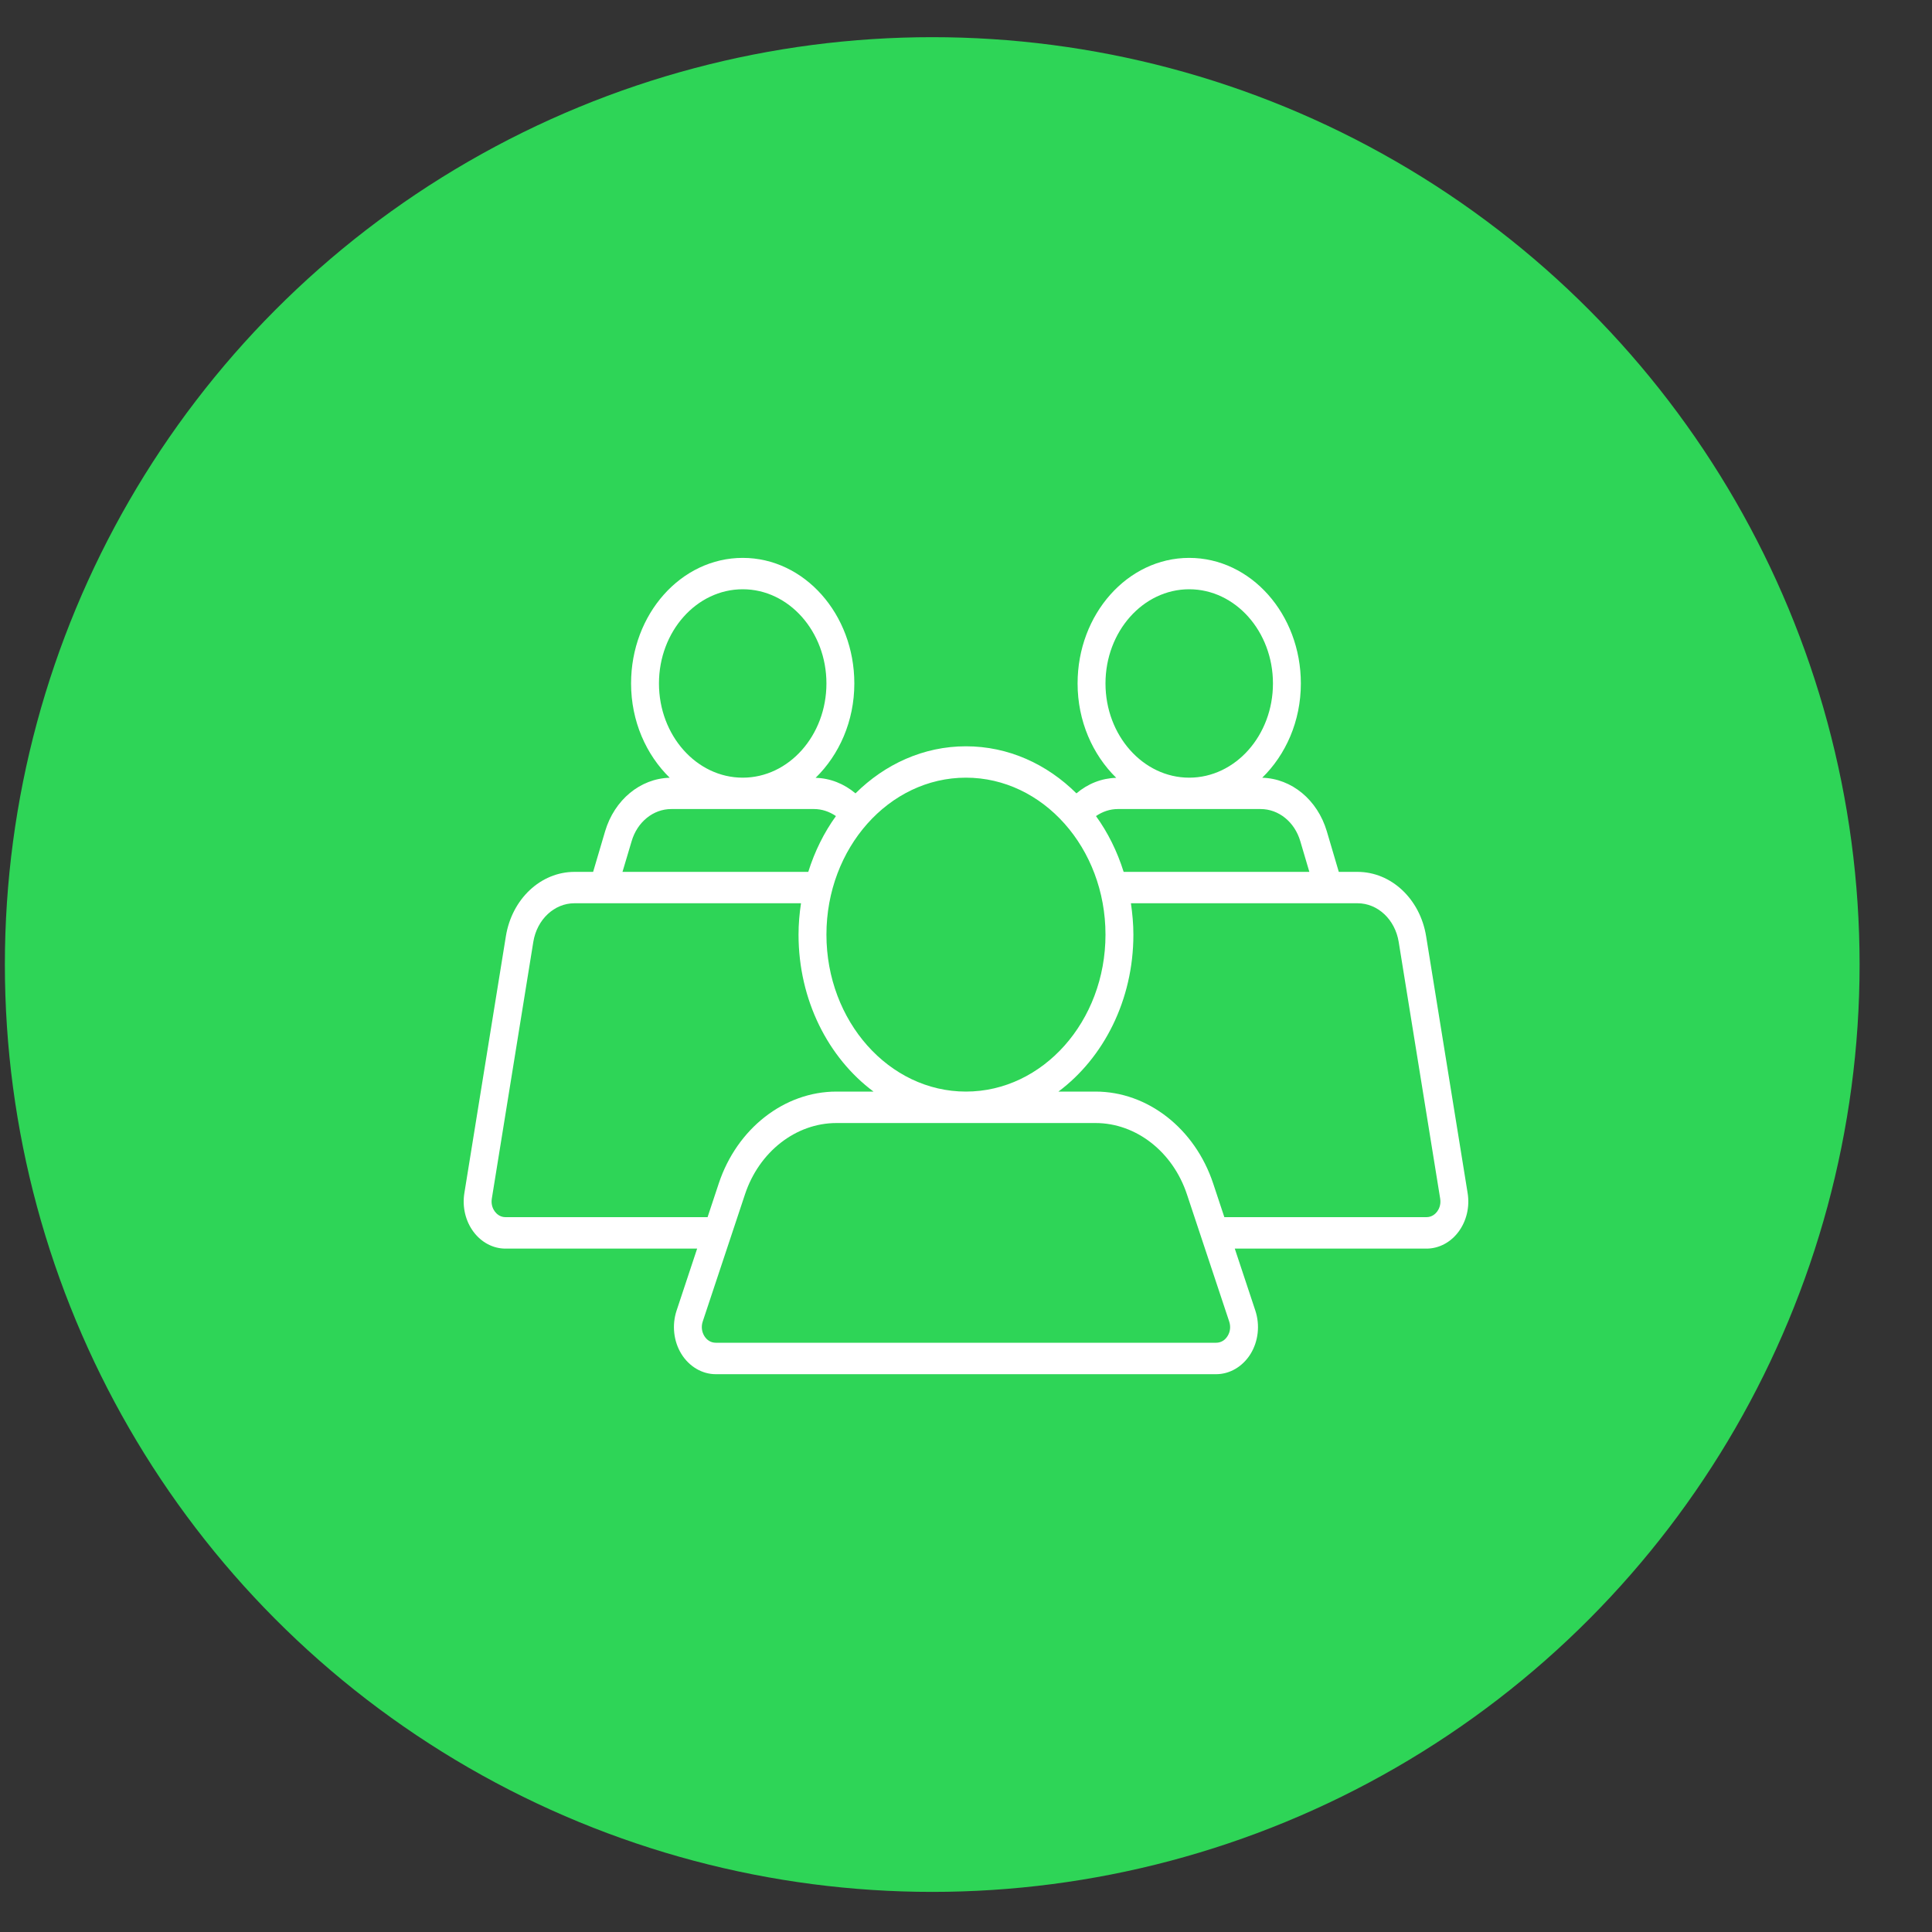 
<svg width="25px" height="25px" viewBox="0 0 25 25" version="1.1" xmlns="http://www.w3.org/2000/svg" xmlns:xlink="http://www.w3.org/1999/xlink">
    <rect x="0" y="0" width="25" height="25" fill="#333333" stroke="none"/>
    <!-- Generator: Sketch 51 (57462) - http://www.bohemiancoding.com/sketch -->
    <desc>Created with Sketch.</desc>
    <defs></defs>
    <g id="Symbols" stroke="none" stroke-width="1" fill="none" fill-rule="evenodd">
        <g id="circle">
            <circle fill="#2ED557" cx="12.063" cy="12.481" r="12"></circle>
            <g id="meetings/device-in-room_32_w" transform="translate(6, 6)" fill="#FFFFFF">
                <g id="device-in-room_32_w" transform="translate(0, 1.219)">
                    <g id="icon">
                        <path d="M12.597,8.458 C12.577,8.485 12.532,8.531 12.458,8.531 L9.843,8.531 L9.698,8.094 C9.462,7.384 8.85,6.906 8.176,6.906 L7.696,6.906 C8.28,6.47 8.666,5.723 8.666,4.875 C8.666,4.736 8.653,4.601 8.634,4.469 L11.566,4.469 C11.828,4.469 12.052,4.679 12.099,4.969 L12.636,8.292 C12.649,8.373 12.617,8.431 12.597,8.458 L12.597,8.458 Z M9.885,10.069 C9.851,10.125 9.797,10.156 9.737,10.156 L3.262,10.156 C3.202,10.156 3.148,10.125 3.114,10.069 C3.08,10.013 3.072,9.946 3.093,9.882 L3.64,8.236 C3.823,7.684 4.299,7.313 4.824,7.313 L8.176,7.313 C8.7,7.313 9.176,7.684 9.359,8.236 L9.906,9.882 C9.927,9.946 9.92,10.013 9.885,10.069 L9.885,10.069 Z M0.541,8.531 C0.468,8.531 0.423,8.485 0.403,8.458 C0.383,8.431 0.351,8.373 0.364,8.292 L0.901,4.969 C0.948,4.679 1.172,4.469 1.434,4.469 L4.365,4.469 C4.345,4.601 4.333,4.736 4.333,4.875 C4.333,5.723 4.718,6.47 5.303,6.906 L4.824,6.906 C4.149,6.906 3.537,7.384 3.301,8.094 L3.156,8.531 L0.541,8.531 Z M2.173,3.667 C2.246,3.417 2.453,3.25 2.686,3.25 L3.61,3.25 L4.534,3.25 C4.635,3.25 4.732,3.283 4.817,3.341 C4.663,3.554 4.542,3.798 4.459,4.063 L2.055,4.063 L2.173,3.667 Z M2.527,1.625 C2.527,0.953 3.013,0.406 3.611,0.406 C4.208,0.406 4.694,0.953 4.694,1.625 C4.694,2.297 4.208,2.844 3.611,2.844 C3.013,2.844 2.527,2.297 2.527,1.625 L2.527,1.625 Z M6.499,2.844 C7.495,2.844 8.305,3.755 8.305,4.875 C8.305,5.995 7.495,6.906 6.499,6.906 C5.504,6.906 4.694,5.995 4.694,4.875 C4.694,3.755 5.504,2.844 6.499,2.844 L6.499,2.844 Z M10.312,3.25 C10.546,3.25 10.753,3.417 10.826,3.667 L10.943,4.063 L8.54,4.063 C8.457,3.798 8.336,3.554 8.182,3.341 C8.267,3.283 8.363,3.25 8.465,3.25 L9.388,3.25 L10.312,3.25 Z M8.305,1.625 C8.305,0.953 8.791,0.406 9.388,0.406 C9.986,0.406 10.472,0.953 10.472,1.625 C10.472,2.297 9.986,2.844 9.388,2.844 C8.791,2.844 8.305,2.297 8.305,1.625 L8.305,1.625 Z M12.991,8.219 L12.454,4.896 C12.376,4.413 12.002,4.063 11.566,4.063 L11.324,4.063 L11.169,3.538 C11.048,3.13 10.713,2.855 10.333,2.845 C10.637,2.548 10.833,2.114 10.833,1.625 C10.833,0.728 10.186,0 9.388,0 C8.591,0 7.944,0.728 7.944,1.625 C7.944,2.114 8.14,2.548 8.444,2.846 C8.256,2.851 8.078,2.921 7.929,3.047 C7.547,2.668 7.048,2.438 6.499,2.438 C5.951,2.438 5.451,2.669 5.07,3.047 C4.921,2.922 4.743,2.851 4.554,2.846 C4.859,2.548 5.055,2.114 5.055,1.625 C5.055,0.728 4.408,0 3.611,0 C2.813,0 2.166,0.728 2.166,1.625 C2.166,2.114 2.362,2.548 2.666,2.845 C2.286,2.855 1.951,3.13 1.83,3.538 L1.675,4.063 L1.434,4.063 C0.998,4.063 0.624,4.413 0.546,4.896 L0.009,8.219 C-0.02,8.398 0.023,8.58 0.126,8.719 C0.229,8.858 0.381,8.938 0.541,8.938 L3.021,8.938 L2.755,9.74 C2.693,9.927 2.716,10.137 2.817,10.301 C2.918,10.464 3.085,10.563 3.262,10.563 L9.737,10.563 C9.914,10.563 10.081,10.464 10.182,10.301 C10.283,10.137 10.306,9.927 10.244,9.74 L9.978,8.938 L12.458,8.938 C12.619,8.938 12.771,8.858 12.874,8.719 C12.977,8.58 13.02,8.398 12.991,8.219 L12.991,8.219 Z" id="fill"></path>
                    </g>
                </g>
            </g>
        </g>
    </g>
</svg>